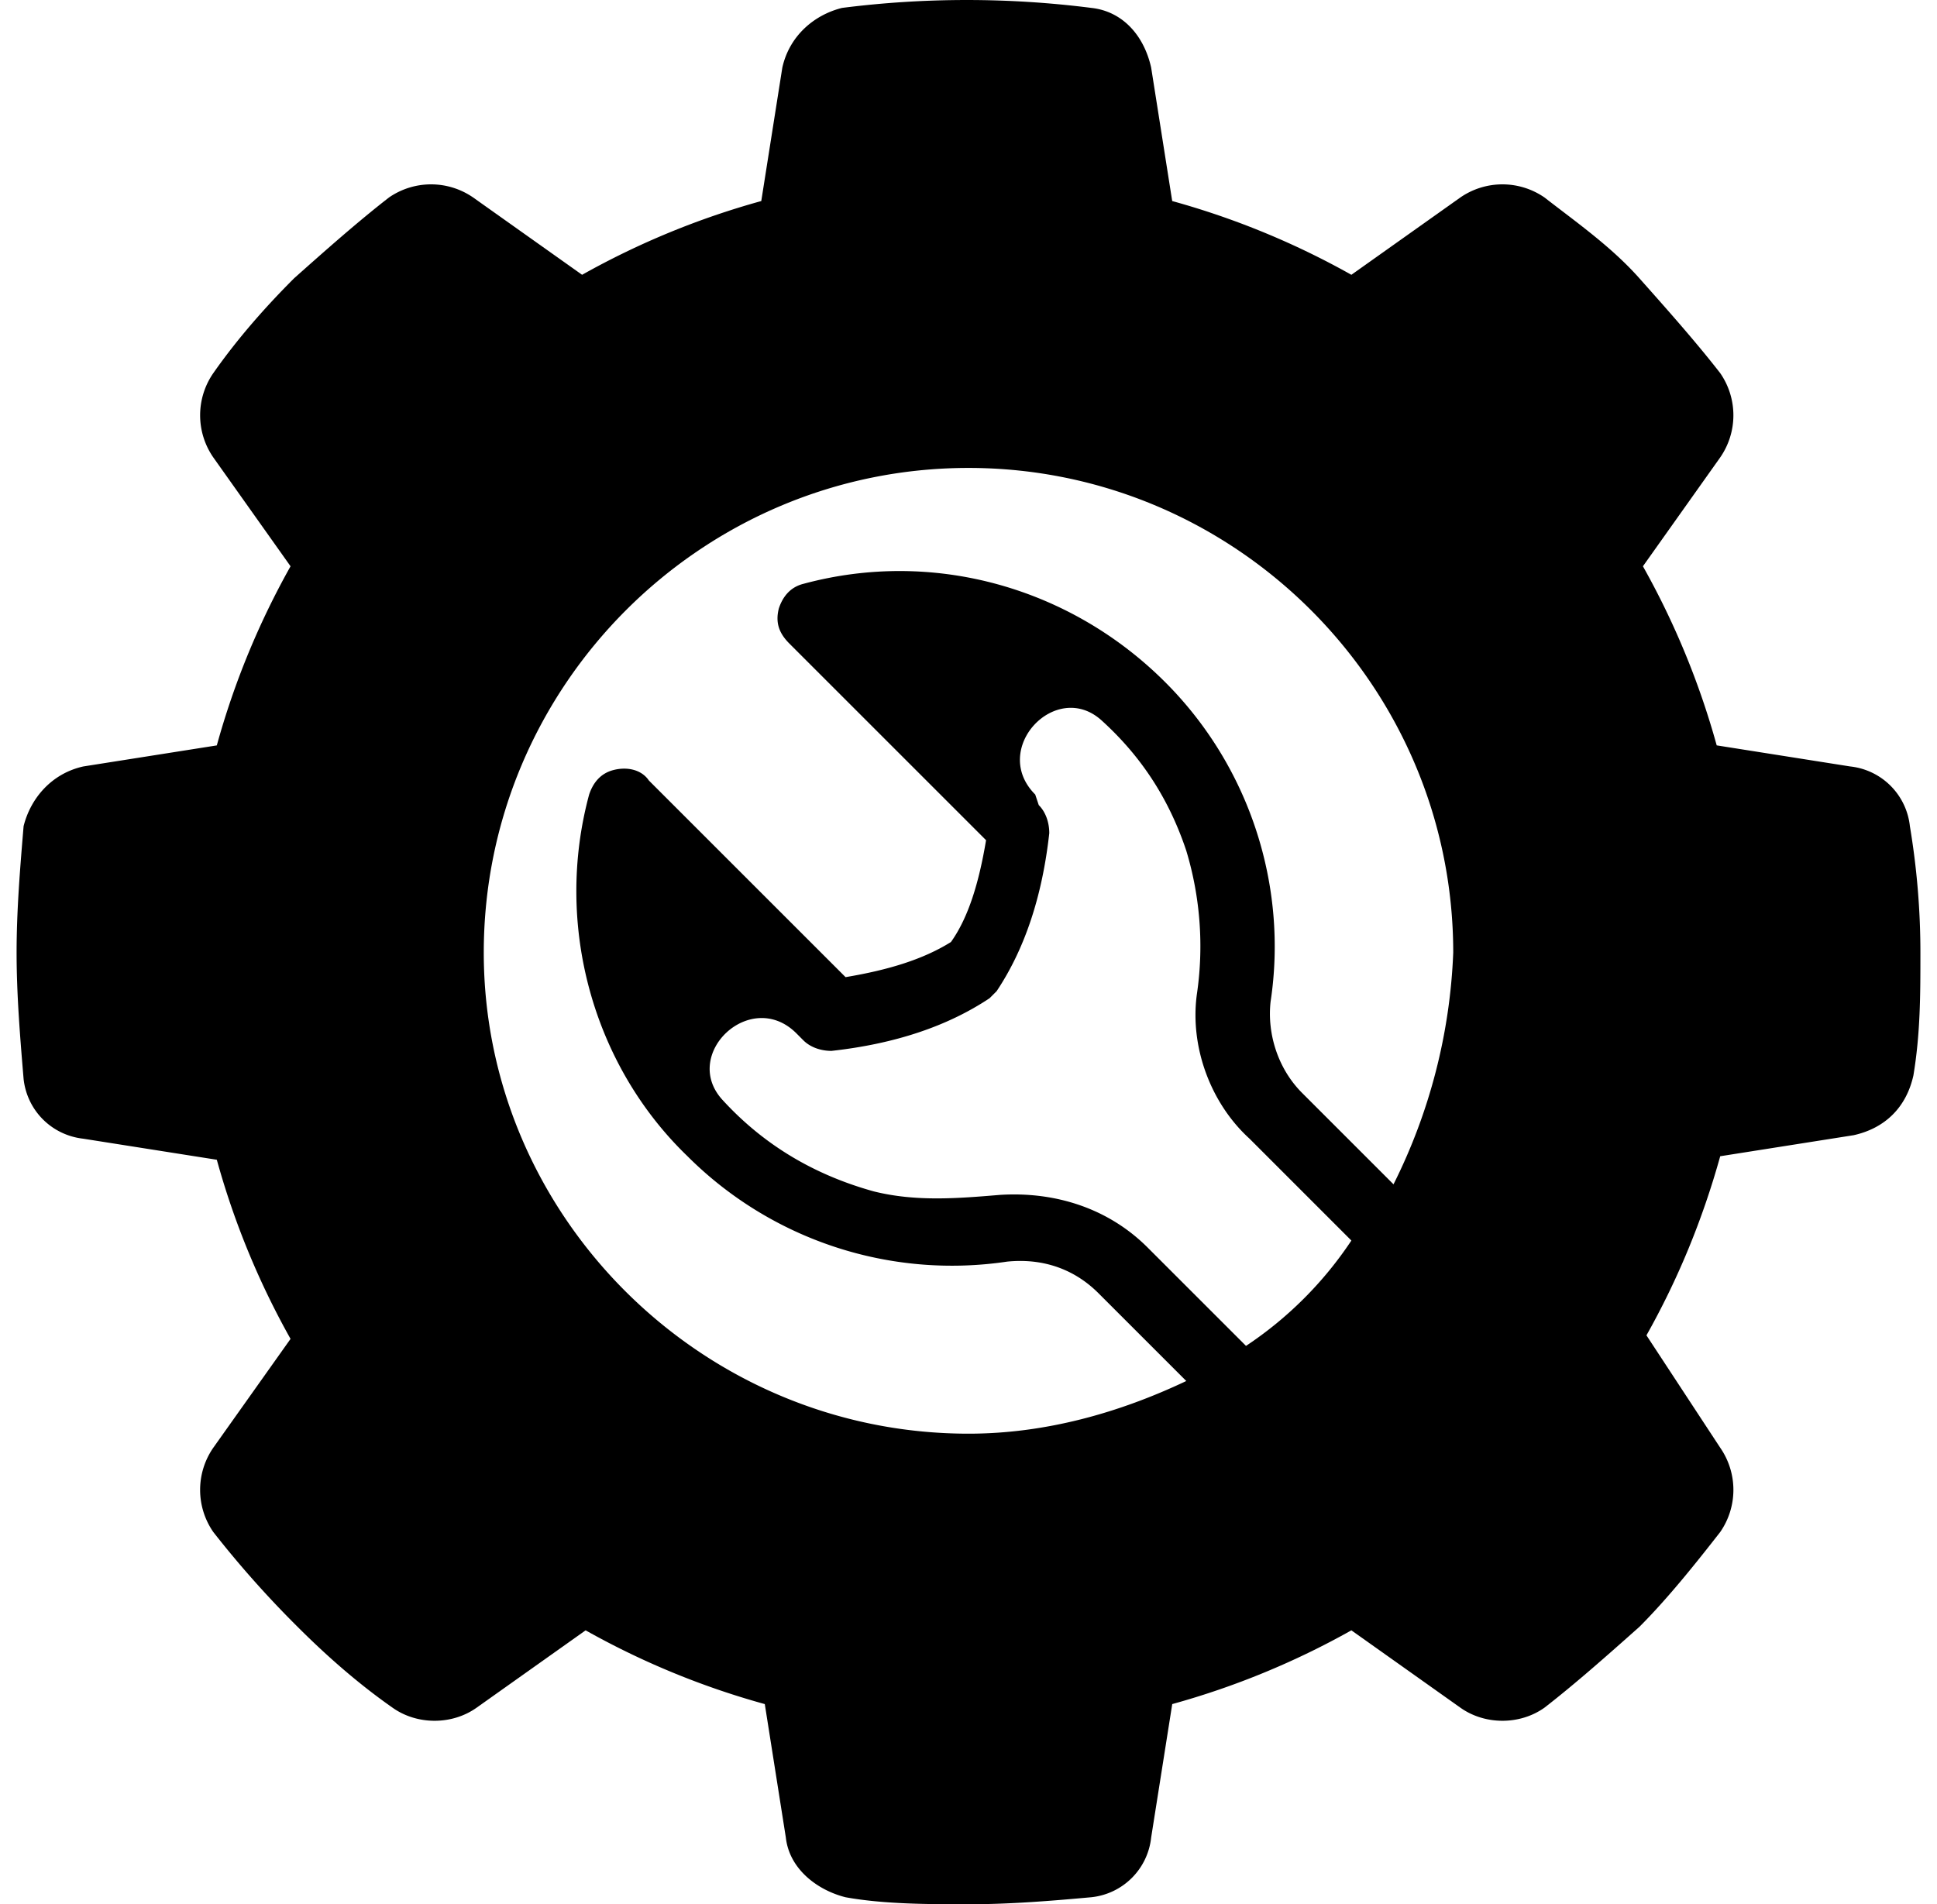 <svg viewBox="0 0 60 59" xmlns="http://www.w3.org/2000/svg"><path d="M59.16 25.597a2.084 2.084 0 00-1.85-1.85l-4.134-.653a24.824 24.824 0 00-2.285-5.549l2.394-3.373a2.293 2.293 0 000-2.611c-.762-.98-1.633-1.959-2.503-2.938-.87-.98-1.959-1.741-2.938-2.503a2.293 2.293 0 00-2.611 0L41.86 8.514a24.818 24.818 0 00-5.55-2.285l-.652-4.134c-.218-.98-.87-1.741-1.85-1.85a30.594 30.594 0 00-7.725 0c-.87.217-1.632.87-1.85 1.85l-.652 4.134a24.827 24.827 0 00-5.55 2.285L14.658 6.12a2.293 2.293 0 00-2.611 0c-.98.762-1.959 1.632-2.938 2.503-.87.87-1.74 1.85-2.502 2.938a2.293 2.293 0 000 2.611L9 17.545a24.795 24.795 0 00-2.284 5.55l-4.135.652c-.98.218-1.632.98-1.85 1.85-.109 1.305-.217 2.61-.217 3.917 0 1.305.108 2.61.217 3.917.109.979.87 1.74 1.85 1.85l4.135.652A24.823 24.823 0 009 41.483l-2.393 3.372a2.293 2.293 0 000 2.612 31.67 31.67 0 002.611 2.937c.87.87 1.85 1.741 2.938 2.503.761.544 1.85.544 2.611 0l3.373-2.394a24.77 24.77 0 005.55 2.285l.652 4.135c.109.979.98 1.632 1.85 1.85C27.389 59 28.803 59 30 59c1.306 0 2.611-.109 3.808-.218a2.082 2.082 0 001.85-1.85l.653-4.134a24.828 24.828 0 005.549-2.285l3.373 2.394c.762.544 1.85.544 2.611 0 .98-.762 1.959-1.632 2.938-2.503.87-.87 1.74-1.958 2.503-2.937a2.293 2.293 0 000-2.612L51 41.373c.979-1.74 1.74-3.59 2.285-5.549l4.134-.652c.98-.218 1.632-.87 1.85-1.85.217-1.306.217-2.503.217-3.808 0-1.306-.108-2.612-.326-3.917zM38.596 41.7l-3.047-3.047c-1.197-1.197-2.829-1.74-4.57-1.632-1.305.109-2.611.218-3.917-.109-1.958-.544-3.482-1.523-4.678-2.829-1.306-1.414.87-3.481 2.285-2.067l.217.218c.218.217.544.326.87.326 1.96-.217 3.591-.762 4.897-1.632l.218-.218c.87-1.305 1.414-2.937 1.631-4.896 0-.326-.108-.653-.326-.87l-.109-.327c-1.414-1.414.653-3.59 2.068-2.285 1.197 1.088 2.067 2.394 2.611 4.026a10.24 10.24 0 01.326 4.461c-.217 1.632.436 3.373 1.633 4.461l3.155 3.156a11.658 11.658 0 01-3.264 3.264zm4.57-5.005l-2.83-2.83c-.761-.76-1.087-1.849-.979-2.828.544-3.59-.652-7.29-3.264-9.901-2.938-2.938-7.181-4.135-11.207-3.047-.435.109-.653.435-.761.762-.11.435 0 .761.326 1.088l6.093 6.093c-.218 1.305-.544 2.393-1.088 3.155-.87.544-1.959.87-3.264 1.088l-6.093-6.093c-.218-.326-.653-.435-1.088-.326-.436.108-.653.435-.762.761-1.088 4.026.109 8.378 3.047 11.207a11.587 11.587 0 009.9 3.265c1.089-.11 2.068.217 2.83.979l2.72 2.72c-2.067.98-4.352 1.632-6.746 1.632-8.27 0-15.015-6.746-15.015-14.906 0-8.27 6.746-15.016 15.015-15.016 8.27 0 15.015 6.746 15.015 15.016a17.536 17.536 0 01-1.85 7.18z"/></svg>